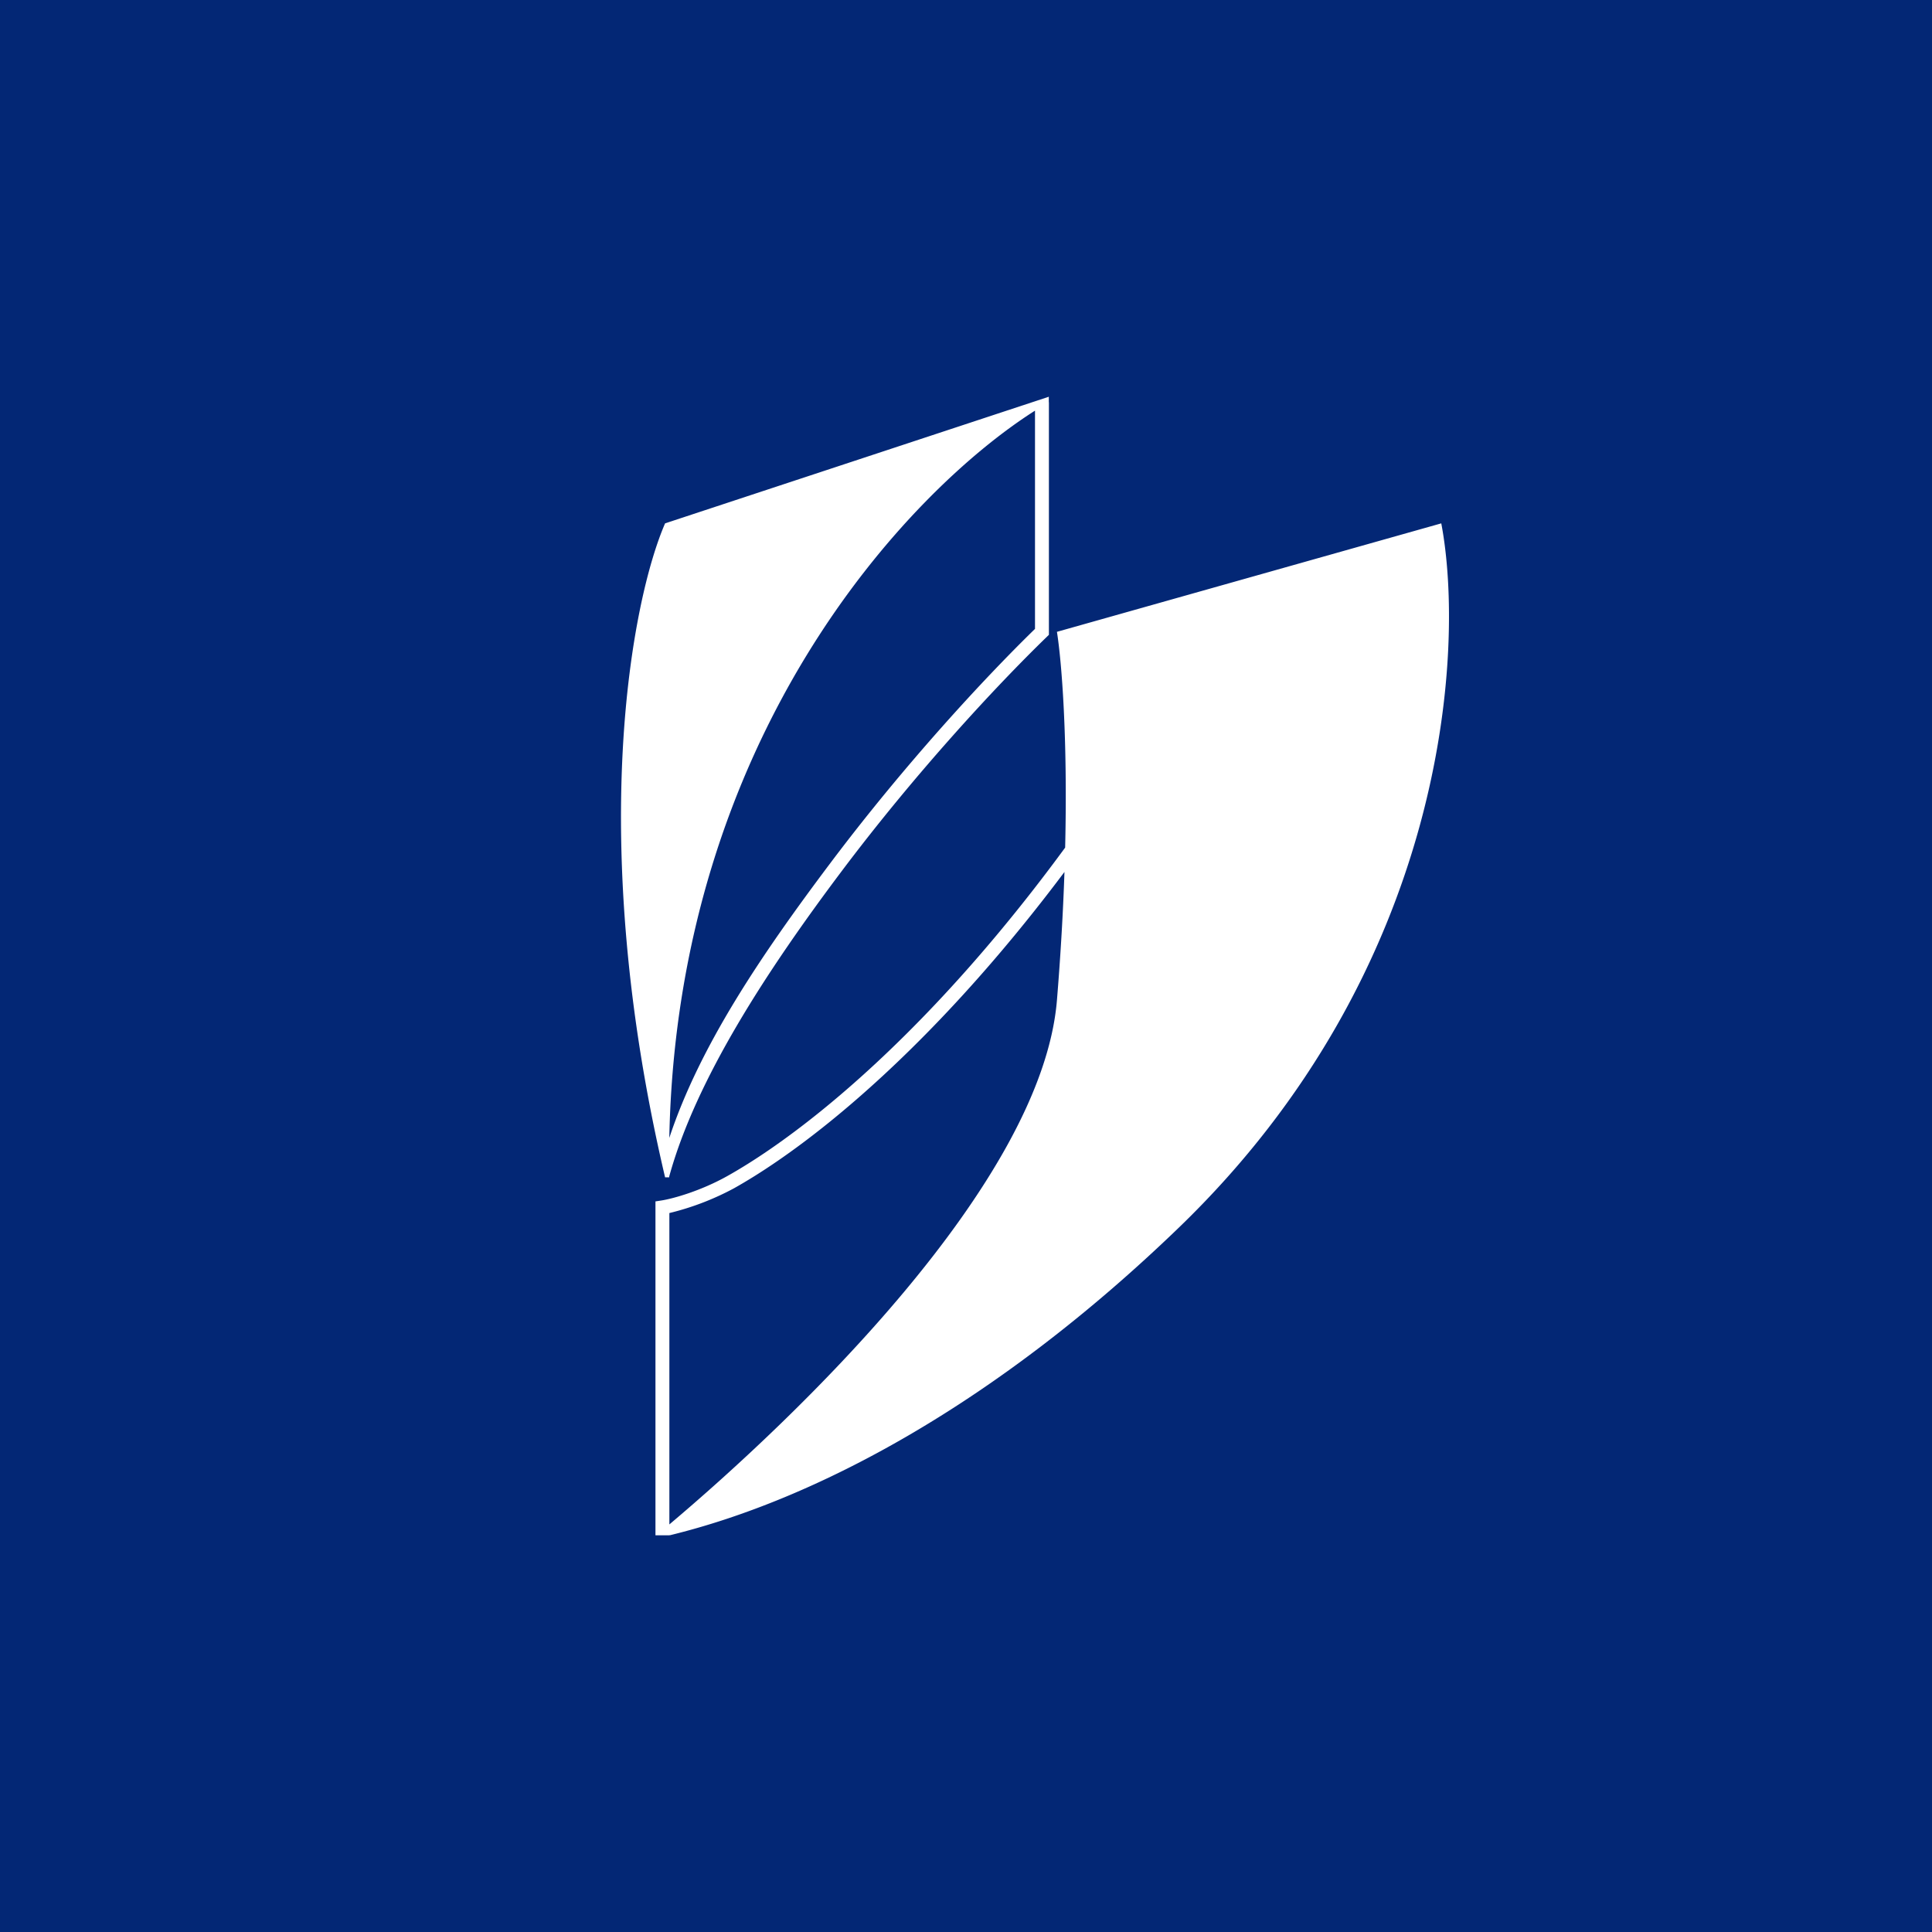 <!-- by TradingView --><svg width="56" height="56" fill="none" xmlns="http://www.w3.org/2000/svg"><path fill="#032775" d="M0 0h56v56H0z"/><path fill-rule="evenodd" clip-rule="evenodd" d="M19.278 34.126c-2.315-9.841-.964-16.738 0-18.956L30.4 11.5v.16h.003v6.74l-.06.059c-1.465 1.42-3.793 3.927-5.948 6.794-2.153 2.864-4.223 6.026-4.998 8.85v.023h-.119Zm.121-1.14c.885-2.677 2.673-5.314 4.674-7.975 2.14-2.846 4.446-5.34 5.927-6.782v-6.326c-3.73 2.372-10.368 9.475-10.6 21.082Zm11.237-14.672 11.14-3.144c.7 3.68.16 12.914-7.595 20.402-5.329 5.145-10.563 7.903-14.76 8.927h-.018v.003h-.404v-9.679l.17-.026c.357-.056 1.155-.284 1.912-.708.753-.422 1.67-1.04 2.705-1.877 2.033-1.644 4.514-4.132 7.088-7.644.075-3.203-.101-5.389-.238-6.254Zm.218 6.96c-2.47 3.293-4.844 5.659-6.814 7.252-1.05.849-1.986 1.48-2.761 1.915a7.864 7.864 0 0 1-1.877.72v9.025c3.596-3.033 10.794-9.866 11.234-15.195.11-1.345.18-2.588.218-3.718Z" fill="#fff"/></svg>